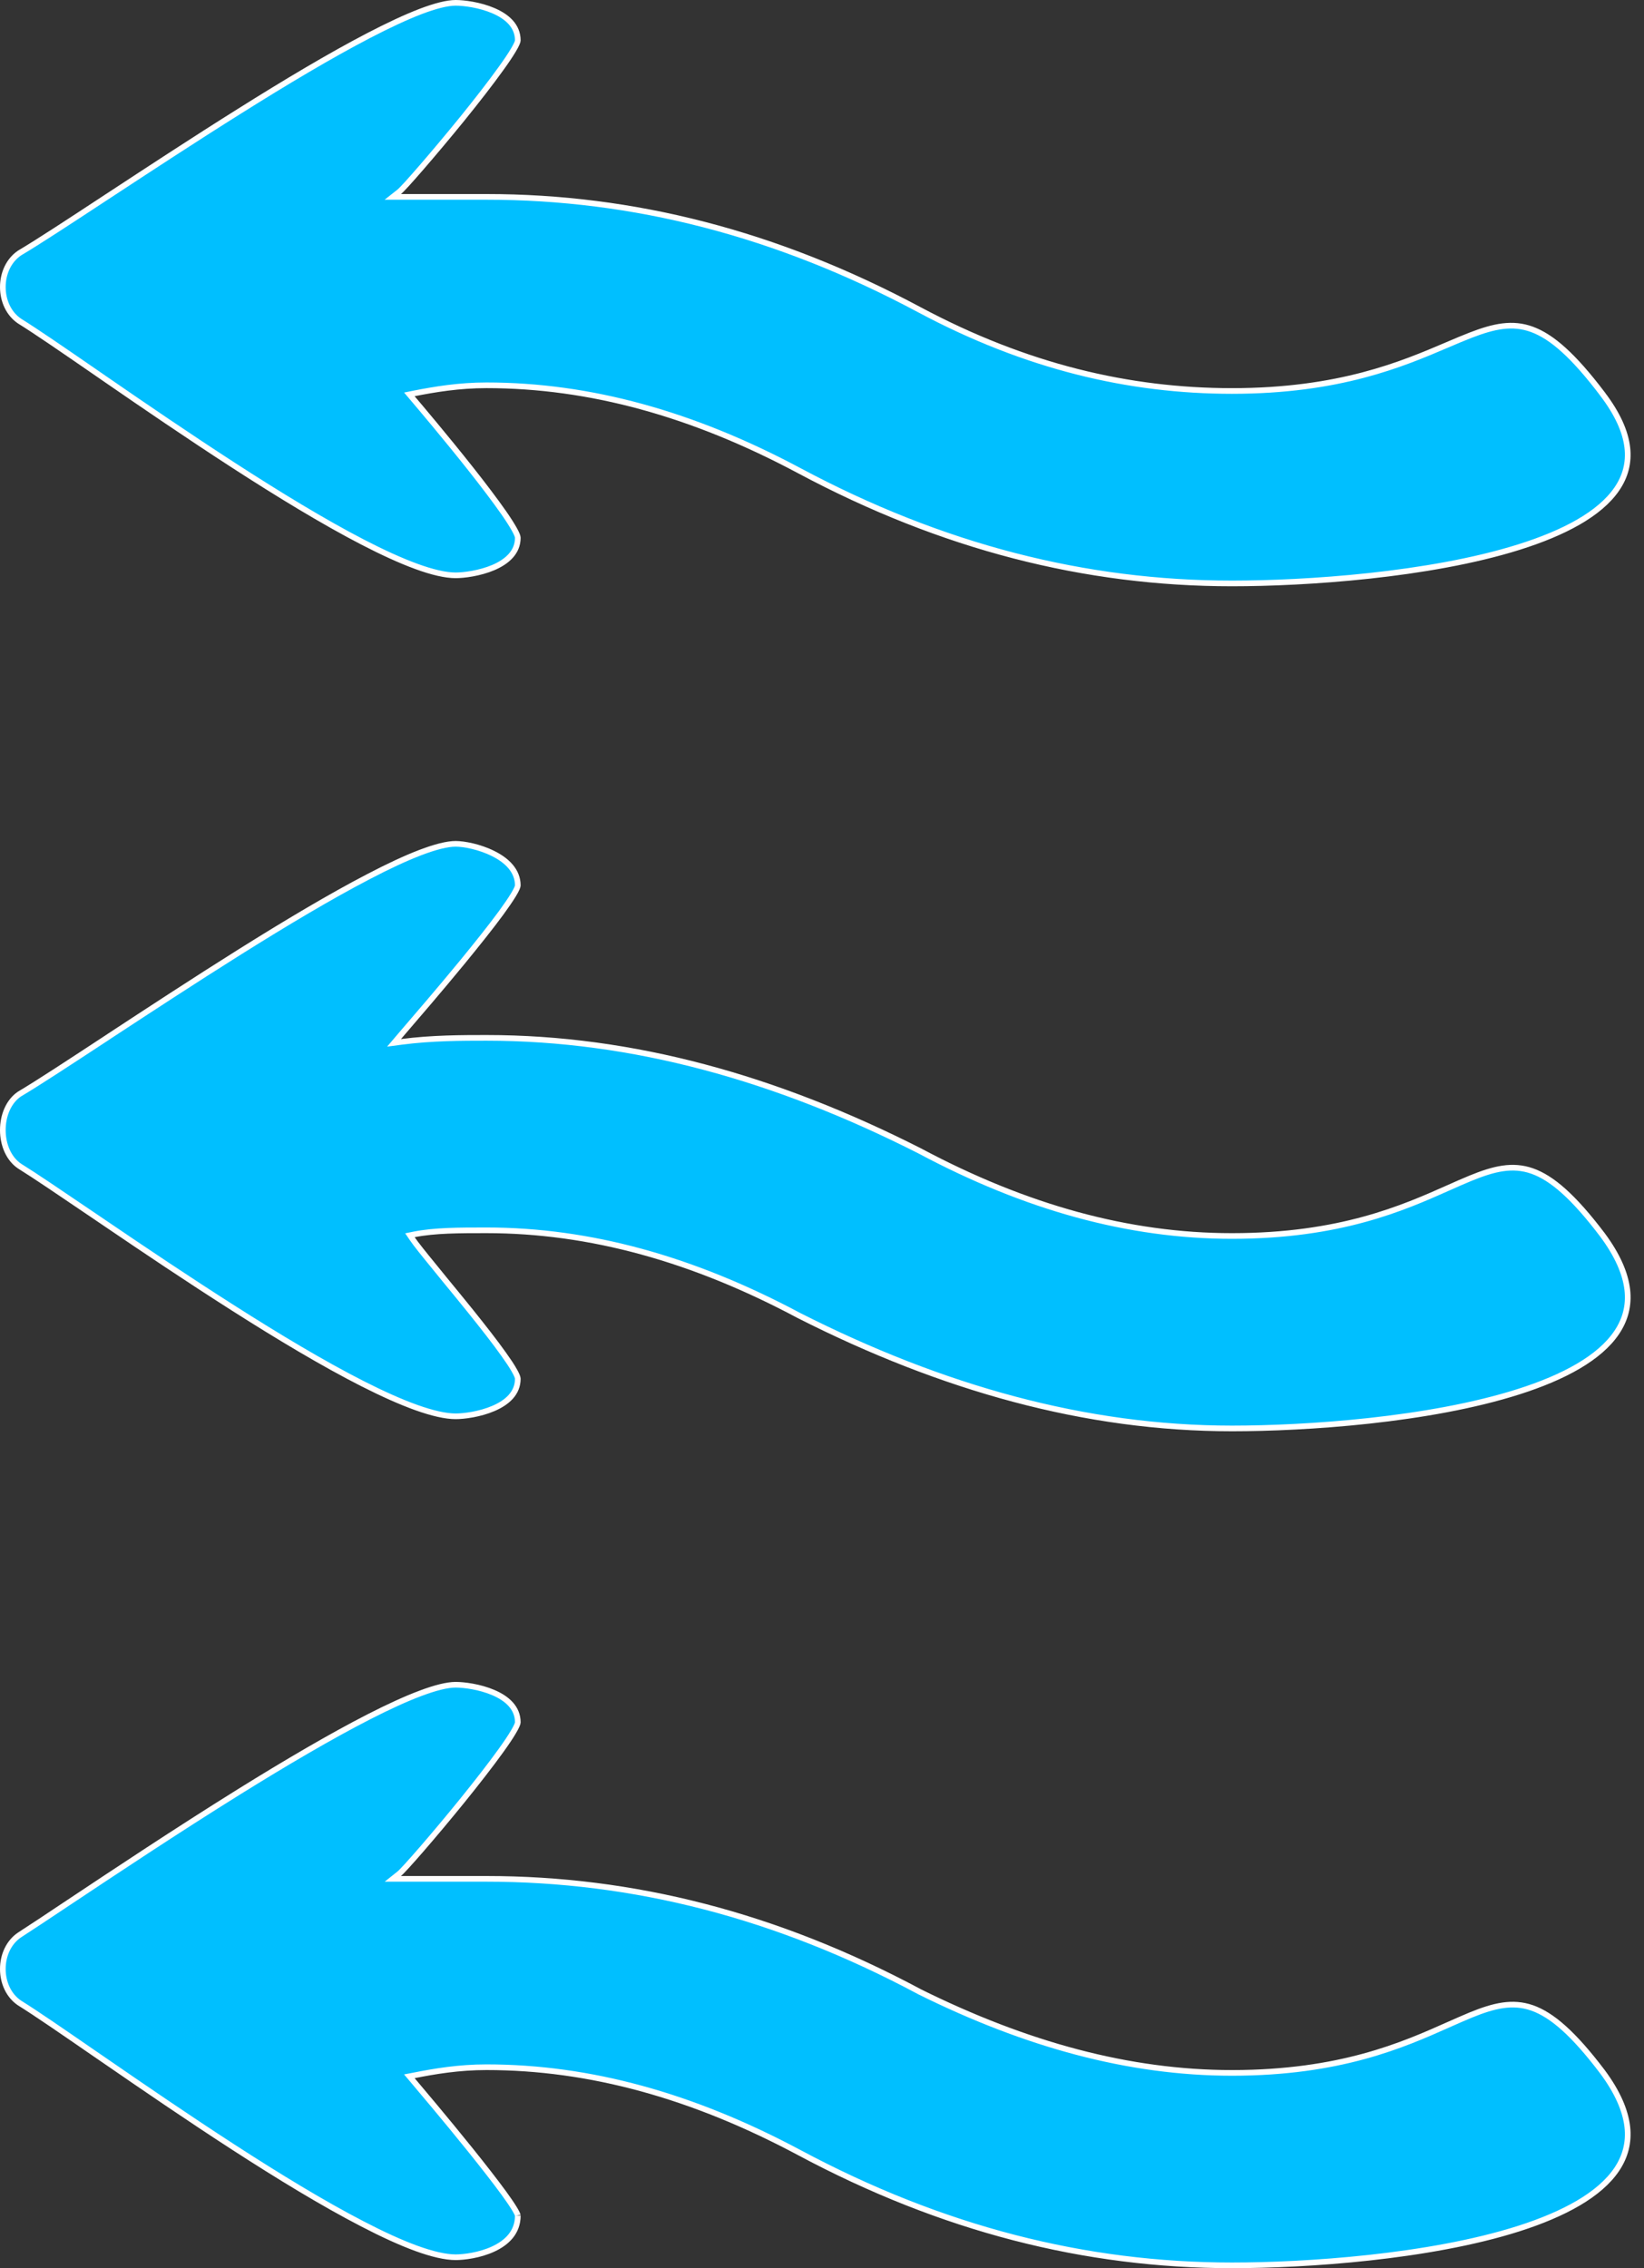 <svg width="29" height="40" viewBox="0 0 29 40" fill="none" xmlns="http://www.w3.org/2000/svg">
<rect x="0" y="0" width="29" height="40" fill="#333333" stroke="none"/>
<g class="fault inactive" reference="STATUS-R-B">
<g  class="animation-fail">
<path d="M14.094 37.959L14.094 37.959C12.218 36.958 10.4 36.456 8.581 36.456C8.094 36.456 7.668 36.528 7.305 36.6L7.221 36.616L7.276 36.681C7.397 36.824 7.864 37.376 8.301 37.919C8.519 38.191 8.73 38.46 8.886 38.674C8.964 38.781 9.027 38.873 9.071 38.945C9.093 38.981 9.11 39.011 9.121 39.035C9.126 39.046 9.13 39.056 9.132 39.063C9.134 39.071 9.134 39.074 9.134 39.073C9.134 39.366 8.943 39.549 8.703 39.661C8.463 39.773 8.184 39.807 8.038 39.807C7.858 39.807 7.623 39.752 7.342 39.65C7.063 39.548 6.743 39.401 6.397 39.221C5.703 38.863 4.905 38.376 4.114 37.864C3.323 37.352 2.539 36.815 1.874 36.357C1.808 36.312 1.744 36.267 1.68 36.224C1.104 35.827 0.631 35.501 0.344 35.323C0.15 35.192 0.05 34.96 0.05 34.724C0.05 34.487 0.15 34.255 0.344 34.124C0.549 33.992 0.842 33.797 1.196 33.561C1.998 33.028 3.113 32.285 4.226 31.593C5.029 31.094 5.829 30.623 6.507 30.276C6.846 30.103 7.153 29.961 7.415 29.863C7.678 29.764 7.889 29.711 8.038 29.711C8.184 29.711 8.463 29.746 8.705 29.85C8.947 29.954 9.134 30.12 9.134 30.374C9.134 30.381 9.131 30.399 9.117 30.43C9.104 30.46 9.084 30.497 9.058 30.541C9.006 30.63 8.931 30.741 8.839 30.869C8.656 31.124 8.41 31.439 8.158 31.751C7.905 32.063 7.647 32.37 7.441 32.608C7.338 32.727 7.248 32.828 7.179 32.904C7.108 32.982 7.061 33.03 7.042 33.044L6.929 33.134H7.073H7.076H7.079H7.082H7.086H7.089H7.092H7.095H7.098H7.102H7.105H7.108H7.111H7.114H7.117H7.121H7.124H7.127H7.13H7.133H7.137H7.14H7.143H7.146H7.149H7.152H7.156H7.159H7.162H7.165H7.168H7.172H7.175H7.178H7.181H7.184H7.187H7.191H7.194H7.197H7.2H7.203H7.207H7.21H7.213H7.216H7.219H7.222H7.226H7.229H7.232H7.235H7.238H7.241H7.245H7.248H7.251H7.254H7.257H7.26H7.264H7.267H7.27H7.273H7.276H7.279H7.283H7.286H7.289H7.292H7.295H7.298H7.302H7.305H7.308H7.311H7.314H7.317H7.321H7.324H7.327H7.33H7.333H7.336H7.34H7.343H7.346H7.349H7.352H7.355H7.359H7.362H7.365H7.368H7.371H7.374H7.378H7.381H7.384H7.387H7.39H7.393H7.396H7.4H7.403H7.406H7.409H7.412H7.415H7.419H7.422H7.425H7.428H7.431H7.434H7.437H7.441H7.444H7.447H7.45H7.453H7.456H7.459H7.463H7.466H7.469H7.472H7.475H7.478H7.481H7.485H7.488H7.491H7.494H7.497H7.5H7.503H7.506H7.51H7.513H7.516H7.519H7.522H7.525H7.528H7.531H7.535H7.538H7.541H7.544H7.547H7.55H7.553H7.556H7.56H7.563H7.566H7.569H7.572H7.575H7.578H7.581H7.584H7.588H7.591H7.594H7.597H7.6H7.603H7.606H7.609H7.612H7.616H7.619H7.622H7.625H7.628H7.631H7.634H7.637H7.64H7.643H7.646H7.65H7.653H7.656H7.659H7.662H7.665H7.668H7.671H7.674H7.677H7.68H7.684H7.687H7.69H7.693H7.696H7.699H7.702H7.705H7.708H7.711H7.714H7.717H7.72H7.723H7.727H7.73H7.733H7.736H7.739H7.742H7.745H7.748H7.751H7.754H7.757H7.76H7.763H7.766H7.769H7.772H7.775H7.778H7.782H7.785H7.788H7.791H7.794H7.797H7.8H7.803H7.806H7.809H7.812H7.815H7.818H7.821H7.824H7.827H7.83H7.833H7.836H7.839H7.842H7.845H7.848H7.851H7.854H7.857H7.86H7.863H7.866H7.869H7.872H7.875H7.878H7.881H7.884H7.887H7.89H7.893H7.896H7.899H7.902H7.905H7.908H7.911H7.914H7.917H7.92H7.923H7.926H7.929H7.932H7.935H7.938H7.941H7.944H7.947H7.95H7.953H7.956H7.959H7.962H7.965H7.968H7.971H7.974H7.977H7.979H7.982H7.985H7.988H7.991H7.994H7.997H8H8.003H8.006H8.009H8.012H8.015H8.018H8.021H8.024H8.026H8.029H8.032H8.035H8.038H8.041H8.044H8.047H8.05H8.053H8.056H8.059H8.061H8.064H8.067H8.07H8.073H8.076H8.079H8.082H8.085H8.088H8.09H8.093H8.096H8.099H8.102H8.105H8.108H8.111H8.113H8.116H8.119H8.122H8.125H8.128H8.131H8.134H8.136H8.139H8.142H8.145H8.148H8.151H8.154H8.156H8.159H8.162H8.165H8.168H8.171H8.173H8.176H8.179H8.182H8.185H8.188H8.19H8.193H8.196H8.199H8.202H8.204H8.207H8.21H8.213H8.216H8.218H8.221H8.224H8.227H8.23H8.232H8.235H8.238H8.241H8.244H8.246H8.249H8.252H8.255H8.258H8.26H8.263H8.266H8.269H8.271H8.274H8.277H8.28H8.282H8.285H8.288H8.291H8.293H8.296H8.299H8.302H8.304H8.307H8.31H8.313H8.315H8.318H8.321H8.323H8.326H8.329H8.332H8.334H8.337H8.34H8.342H8.345H8.348H8.351H8.353H8.356H8.359H8.361H8.364H8.367H8.369H8.372H8.375H8.377H8.38H8.383H8.385H8.388H8.391H8.393H8.396H8.399H8.401H8.404H8.407H8.409H8.412H8.415H8.417H8.42H8.423H8.425H8.428H8.43H8.433H8.436H8.438H8.441H8.444H8.446H8.449H8.451H8.454H8.457H8.459H8.462H8.464H8.467H8.47H8.472H8.475H8.477H8.48H8.483H8.485H8.488H8.49H8.493H8.495H8.498H8.5H8.503H8.506H8.508H8.511H8.513H8.516H8.518H8.521H8.523H8.526H8.528H8.531H8.534H8.536H8.539H8.541H8.544H8.546H8.549H8.551H8.554H8.556H8.559H8.561H8.564H8.566H8.569H8.571H8.574H8.576H8.579H8.581C11.166 33.134 13.692 33.773 16.219 35.124L16.219 35.124L16.22 35.125C18.095 36.054 19.912 36.556 21.732 36.556C23.642 36.556 24.753 36.062 25.551 35.706C25.691 35.644 25.82 35.587 25.943 35.536C26.355 35.368 26.68 35.29 27.026 35.41C27.374 35.532 27.755 35.86 28.267 36.536C28.535 36.897 28.671 37.218 28.705 37.502C28.738 37.784 28.669 38.035 28.519 38.258C28.217 38.707 27.585 39.048 26.791 39.302C25.207 39.807 23.027 39.95 21.732 39.95C19.146 39.95 16.621 39.311 14.094 37.959ZM14.094 8.298L14.094 8.298C12.218 7.297 10.4 6.795 8.581 6.795C8.094 6.795 7.668 6.867 7.305 6.938L7.221 6.955L7.276 7.02C7.397 7.162 7.864 7.714 8.301 8.266C8.519 8.542 8.729 8.818 8.885 9.041C8.963 9.153 9.026 9.252 9.07 9.33C9.092 9.369 9.109 9.403 9.12 9.43C9.131 9.458 9.134 9.475 9.134 9.483C9.134 9.738 8.947 9.903 8.705 10.008C8.463 10.111 8.184 10.146 8.038 10.146C7.858 10.146 7.623 10.091 7.342 9.988C7.063 9.886 6.743 9.739 6.397 9.56C5.703 9.201 4.905 8.714 4.114 8.202C3.323 7.69 2.539 7.154 1.874 6.696C1.808 6.65 1.744 6.606 1.68 6.562C1.104 6.165 0.631 5.84 0.344 5.662C0.15 5.531 0.05 5.299 0.05 5.062C0.05 4.826 0.15 4.595 0.343 4.463C0.669 4.27 1.221 3.908 1.886 3.471L1.932 3.441C2.62 2.99 3.424 2.462 4.227 1.959C5.029 1.455 5.829 0.977 6.507 0.625C6.846 0.449 7.153 0.305 7.415 0.204C7.678 0.104 7.889 0.05 8.038 0.05C8.184 0.05 8.463 0.085 8.705 0.189C8.947 0.293 9.134 0.458 9.134 0.713C9.134 0.72 9.131 0.737 9.117 0.769C9.104 0.799 9.084 0.836 9.058 0.88C9.006 0.968 8.931 1.08 8.839 1.207C8.656 1.463 8.41 1.778 8.158 2.09C7.905 2.401 7.647 2.708 7.441 2.946C7.338 3.065 7.248 3.167 7.179 3.243C7.108 3.321 7.061 3.368 7.042 3.383L6.929 3.472H7.073H7.076H7.079H7.082H7.086H7.089H7.092H7.095H7.098H7.102H7.105H7.108H7.111H7.114H7.117H7.121H7.124H7.127H7.13H7.133H7.137H7.14H7.143H7.146H7.149H7.152H7.156H7.159H7.162H7.165H7.168H7.172H7.175H7.178H7.181H7.184H7.187H7.191H7.194H7.197H7.2H7.203H7.207H7.21H7.213H7.216H7.219H7.222H7.226H7.229H7.232H7.235H7.238H7.241H7.245H7.248H7.251H7.254H7.257H7.26H7.264H7.267H7.27H7.273H7.276H7.279H7.283H7.286H7.289H7.292H7.295H7.298H7.302H7.305H7.308H7.311H7.314H7.317H7.321H7.324H7.327H7.33H7.333H7.336H7.34H7.343H7.346H7.349H7.352H7.355H7.359H7.362H7.365H7.368H7.371H7.374H7.378H7.381H7.384H7.387H7.39H7.393H7.396H7.4H7.403H7.406H7.409H7.412H7.415H7.419H7.422H7.425H7.428H7.431H7.434H7.437H7.441H7.444H7.447H7.45H7.453H7.456H7.459H7.463H7.466H7.469H7.472H7.475H7.478H7.481H7.485H7.488H7.491H7.494H7.497H7.5H7.503H7.506H7.51H7.513H7.516H7.519H7.522H7.525H7.528H7.531H7.535H7.538H7.541H7.544H7.547H7.55H7.553H7.556H7.56H7.563H7.566H7.569H7.572H7.575H7.578H7.581H7.584H7.588H7.591H7.594H7.597H7.6H7.603H7.606H7.609H7.612H7.616H7.619H7.622H7.625H7.628H7.631H7.634H7.637H7.64H7.643H7.646H7.65H7.653H7.656H7.659H7.662H7.665H7.668H7.671H7.674H7.677H7.68H7.684H7.687H7.69H7.693H7.696H7.699H7.702H7.705H7.708H7.711H7.714H7.717H7.72H7.723H7.727H7.73H7.733H7.736H7.739H7.742H7.745H7.748H7.751H7.754H7.757H7.76H7.763H7.766H7.769H7.772H7.775H7.778H7.782H7.785H7.788H7.791H7.794H7.797H7.8H7.803H7.806H7.809H7.812H7.815H7.818H7.821H7.824H7.827H7.83H7.833H7.836H7.839H7.842H7.845H7.848H7.851H7.854H7.857H7.86H7.863H7.866H7.869H7.872H7.875H7.878H7.881H7.884H7.887H7.89H7.893H7.896H7.899H7.902H7.905H7.908H7.911H7.914H7.917H7.92H7.923H7.926H7.929H7.932H7.935H7.938H7.941H7.944H7.947H7.95H7.953H7.956H7.959H7.962H7.965H7.968H7.971H7.974H7.977H7.979H7.982H7.985H7.988H7.991H7.994H7.997H8H8.003H8.006H8.009H8.012H8.015H8.018H8.021H8.024H8.026H8.029H8.032H8.035H8.038H8.041H8.044H8.047H8.05H8.053H8.056H8.059H8.061H8.064H8.067H8.07H8.073H8.076H8.079H8.082H8.085H8.088H8.09H8.093H8.096H8.099H8.102H8.105H8.108H8.111H8.113H8.116H8.119H8.122H8.125H8.128H8.131H8.134H8.136H8.139H8.142H8.145H8.148H8.151H8.154H8.156H8.159H8.162H8.165H8.168H8.171H8.173H8.176H8.179H8.182H8.185H8.188H8.19H8.193H8.196H8.199H8.202H8.204H8.207H8.21H8.213H8.216H8.218H8.221H8.224H8.227H8.23H8.232H8.235H8.238H8.241H8.244H8.246H8.249H8.252H8.255H8.258H8.26H8.263H8.266H8.269H8.271H8.274H8.277H8.28H8.282H8.285H8.288H8.291H8.293H8.296H8.299H8.302H8.304H8.307H8.31H8.313H8.315H8.318H8.321H8.323H8.326H8.329H8.332H8.334H8.337H8.34H8.342H8.345H8.348H8.351H8.353H8.356H8.359H8.361H8.364H8.367H8.369H8.372H8.375H8.377H8.38H8.383H8.385H8.388H8.391H8.393H8.396H8.399H8.401H8.404H8.407H8.409H8.412H8.415H8.417H8.42H8.423H8.425H8.428H8.43H8.433H8.436H8.438H8.441H8.444H8.446H8.449H8.451H8.454H8.457H8.459H8.462H8.464H8.467H8.47H8.472H8.475H8.477H8.48H8.483H8.485H8.488H8.49H8.493H8.495H8.498H8.5H8.503H8.506H8.508H8.511H8.513H8.516H8.518H8.521H8.523H8.526H8.528H8.531H8.534H8.536H8.539H8.541H8.544H8.546H8.549H8.551H8.554H8.556H8.559H8.561H8.564H8.566H8.569H8.571H8.574H8.576H8.579H8.581C11.166 3.472 13.692 4.112 16.219 5.463L16.219 5.463C18.096 6.465 19.913 6.895 21.732 6.895C23.624 6.895 24.733 6.422 25.529 6.082C25.676 6.019 25.813 5.961 25.942 5.911C26.354 5.752 26.679 5.682 27.025 5.809C27.374 5.937 27.755 6.27 28.267 6.946L28.267 6.947C28.535 7.299 28.672 7.611 28.705 7.888C28.738 8.164 28.669 8.408 28.519 8.626C28.217 9.066 27.585 9.4 26.791 9.649C25.208 10.146 23.027 10.289 21.732 10.289C19.146 10.289 16.621 9.649 14.094 8.298ZM1.592 21.395C1.055 21.031 0.616 20.733 0.344 20.564C0.151 20.433 0.05 20.185 0.05 19.929C0.05 19.673 0.151 19.424 0.343 19.294C0.669 19.101 1.221 18.738 1.886 18.302L1.932 18.271C2.62 17.82 3.424 17.293 4.227 16.789C5.029 16.286 5.829 15.808 6.507 15.456C6.846 15.279 7.153 15.135 7.415 15.035C7.678 14.935 7.889 14.881 8.038 14.881C8.181 14.881 8.46 14.932 8.702 15.054C8.945 15.175 9.134 15.359 9.134 15.615C9.134 15.622 9.131 15.639 9.117 15.67C9.104 15.699 9.084 15.736 9.058 15.779C9.006 15.865 8.931 15.974 8.84 16.099C8.657 16.349 8.41 16.657 8.158 16.965C7.756 17.454 7.34 17.937 7.141 18.168C7.09 18.227 7.053 18.27 7.035 18.292L6.951 18.391L7.079 18.374C7.619 18.303 8.158 18.303 8.581 18.303C11.165 18.303 13.691 19.013 16.219 20.294C18.095 21.295 19.912 21.797 21.732 21.797C23.642 21.797 24.753 21.302 25.551 20.947C25.691 20.885 25.82 20.827 25.943 20.777C26.355 20.609 26.68 20.53 27.026 20.651C27.374 20.773 27.755 21.101 28.267 21.777C28.535 22.138 28.671 22.458 28.705 22.742C28.738 23.025 28.669 23.275 28.519 23.498C28.217 23.948 27.585 24.289 26.791 24.542C25.207 25.048 23.027 25.191 21.732 25.191C19.147 25.191 16.622 24.48 14.094 23.2C12.218 22.199 10.4 21.697 8.581 21.697H8.577C8.098 21.697 7.671 21.697 7.305 21.769L7.231 21.784L7.273 21.846C7.335 21.938 7.484 22.123 7.67 22.35C7.721 22.413 7.775 22.478 7.83 22.547C7.979 22.728 8.142 22.927 8.301 23.124C8.519 23.396 8.73 23.664 8.885 23.883C8.963 23.992 9.027 24.087 9.07 24.164C9.092 24.202 9.109 24.235 9.12 24.262C9.131 24.289 9.134 24.306 9.134 24.314C9.134 24.569 8.947 24.734 8.705 24.838C8.463 24.942 8.184 24.977 8.038 24.977C7.858 24.977 7.622 24.922 7.342 24.822C7.063 24.722 6.743 24.578 6.396 24.402C5.703 24.05 4.905 23.572 4.114 23.068C3.323 22.565 2.539 22.038 1.874 21.586C1.777 21.521 1.683 21.457 1.592 21.395Z" fill="#00BFFF" stroke="white" stroke-width="0.1"/>
</g>
</g>
</svg>
